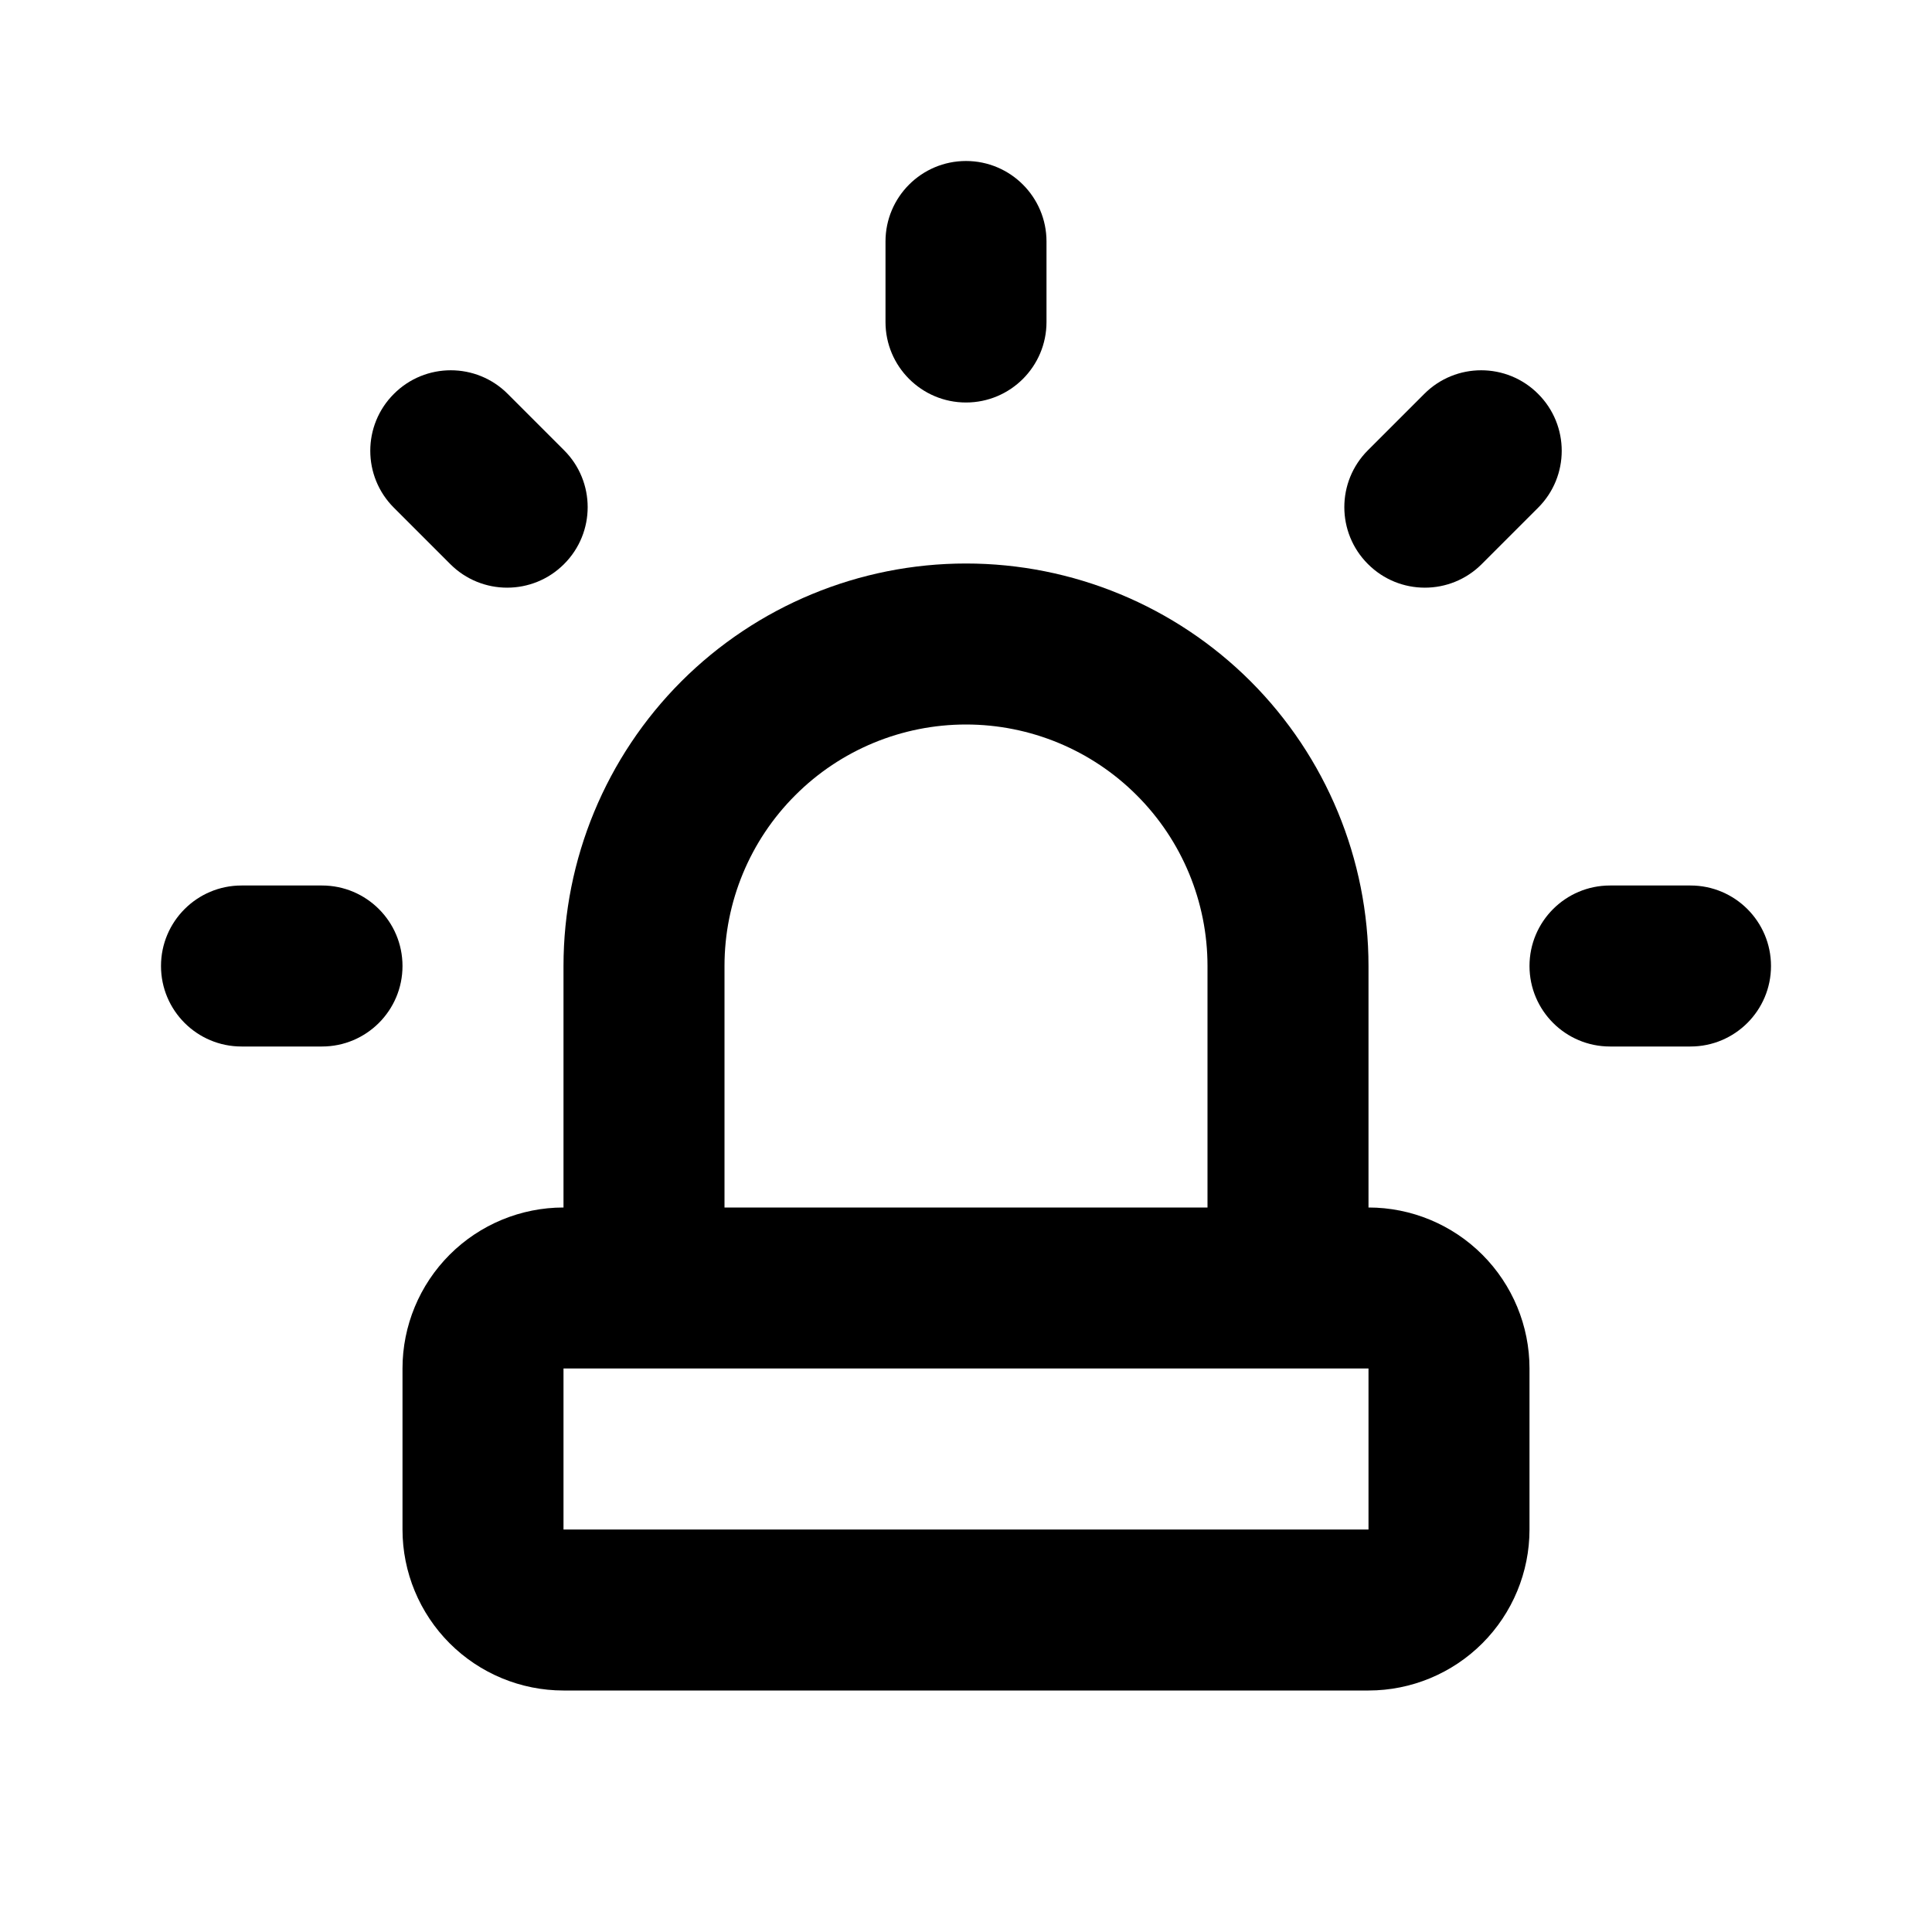 <svg width="24" height="24" viewBox="0 0 24 24" fill="none" xmlns="http://www.w3.org/2000/svg">
<path d="M12 2C12.552 2 13 2.448 13 3V4C13 4.552 12.552 5 12 5C11.448 5 11 4.552 11 4V3C11 2.448 11.448 2 12 2Z" fill="black"/>
<path d="M4.893 4.893C5.283 4.502 5.917 4.502 6.307 4.893L7.007 5.593C7.398 5.983 7.398 6.617 7.007 7.007C6.617 7.398 5.983 7.398 5.593 7.007L4.893 6.307C4.502 5.917 4.502 5.283 4.893 4.893Z" fill="black"/>
<path d="M19.107 4.893C19.498 5.283 19.498 5.917 19.107 6.307L18.407 7.007C18.017 7.398 17.383 7.398 16.993 7.007C16.602 6.617 16.602 5.983 16.993 5.593L17.693 4.893C18.083 4.502 18.717 4.502 19.107 4.893Z" fill="black"/>
<path d="M2 12C2 11.448 2.448 11 3 11H4C4.552 11 5 11.448 5 12C5 12.552 4.552 13 4 13H3C2.448 13 2 12.552 2 12Z" fill="black"/>
<path d="M19 12C19 11.448 19.448 11 20 11H21C21.552 11 22 11.448 22 12C22 12.552 21.552 13 21 13H20C19.448 13 19 12.552 19 12Z" fill="black"/>
<path fill-rule="evenodd" clip-rule="evenodd" d="M7 15C6.47 15 5.961 15.211 5.586 15.586C5.211 15.961 5 16.47 5 17V19C5 19.53 5.211 20.039 5.586 20.414C5.961 20.789 6.47 21 7 21H17C17.53 21 18.039 20.789 18.414 20.414C18.789 20.039 19 19.53 19 19V17C19 16.47 18.789 15.961 18.414 15.586C18.039 15.211 17.53 15 17 15V12C17 10.674 16.473 9.402 15.536 8.464C14.598 7.527 13.326 7 12 7C10.674 7 9.402 7.527 8.464 8.464C7.527 9.402 7 10.674 7 12V15ZM12 9C11.204 9 10.441 9.316 9.879 9.879C9.316 10.441 9 11.204 9 12V15H15V12C15 11.204 14.684 10.441 14.121 9.879C13.559 9.316 12.796 9 12 9ZM16 17L8.001 17C8.001 17 8 17 8 17C8 17 7.999 17 7.999 17H7V19H17V17H16Z" fill="black"/>
</svg>
